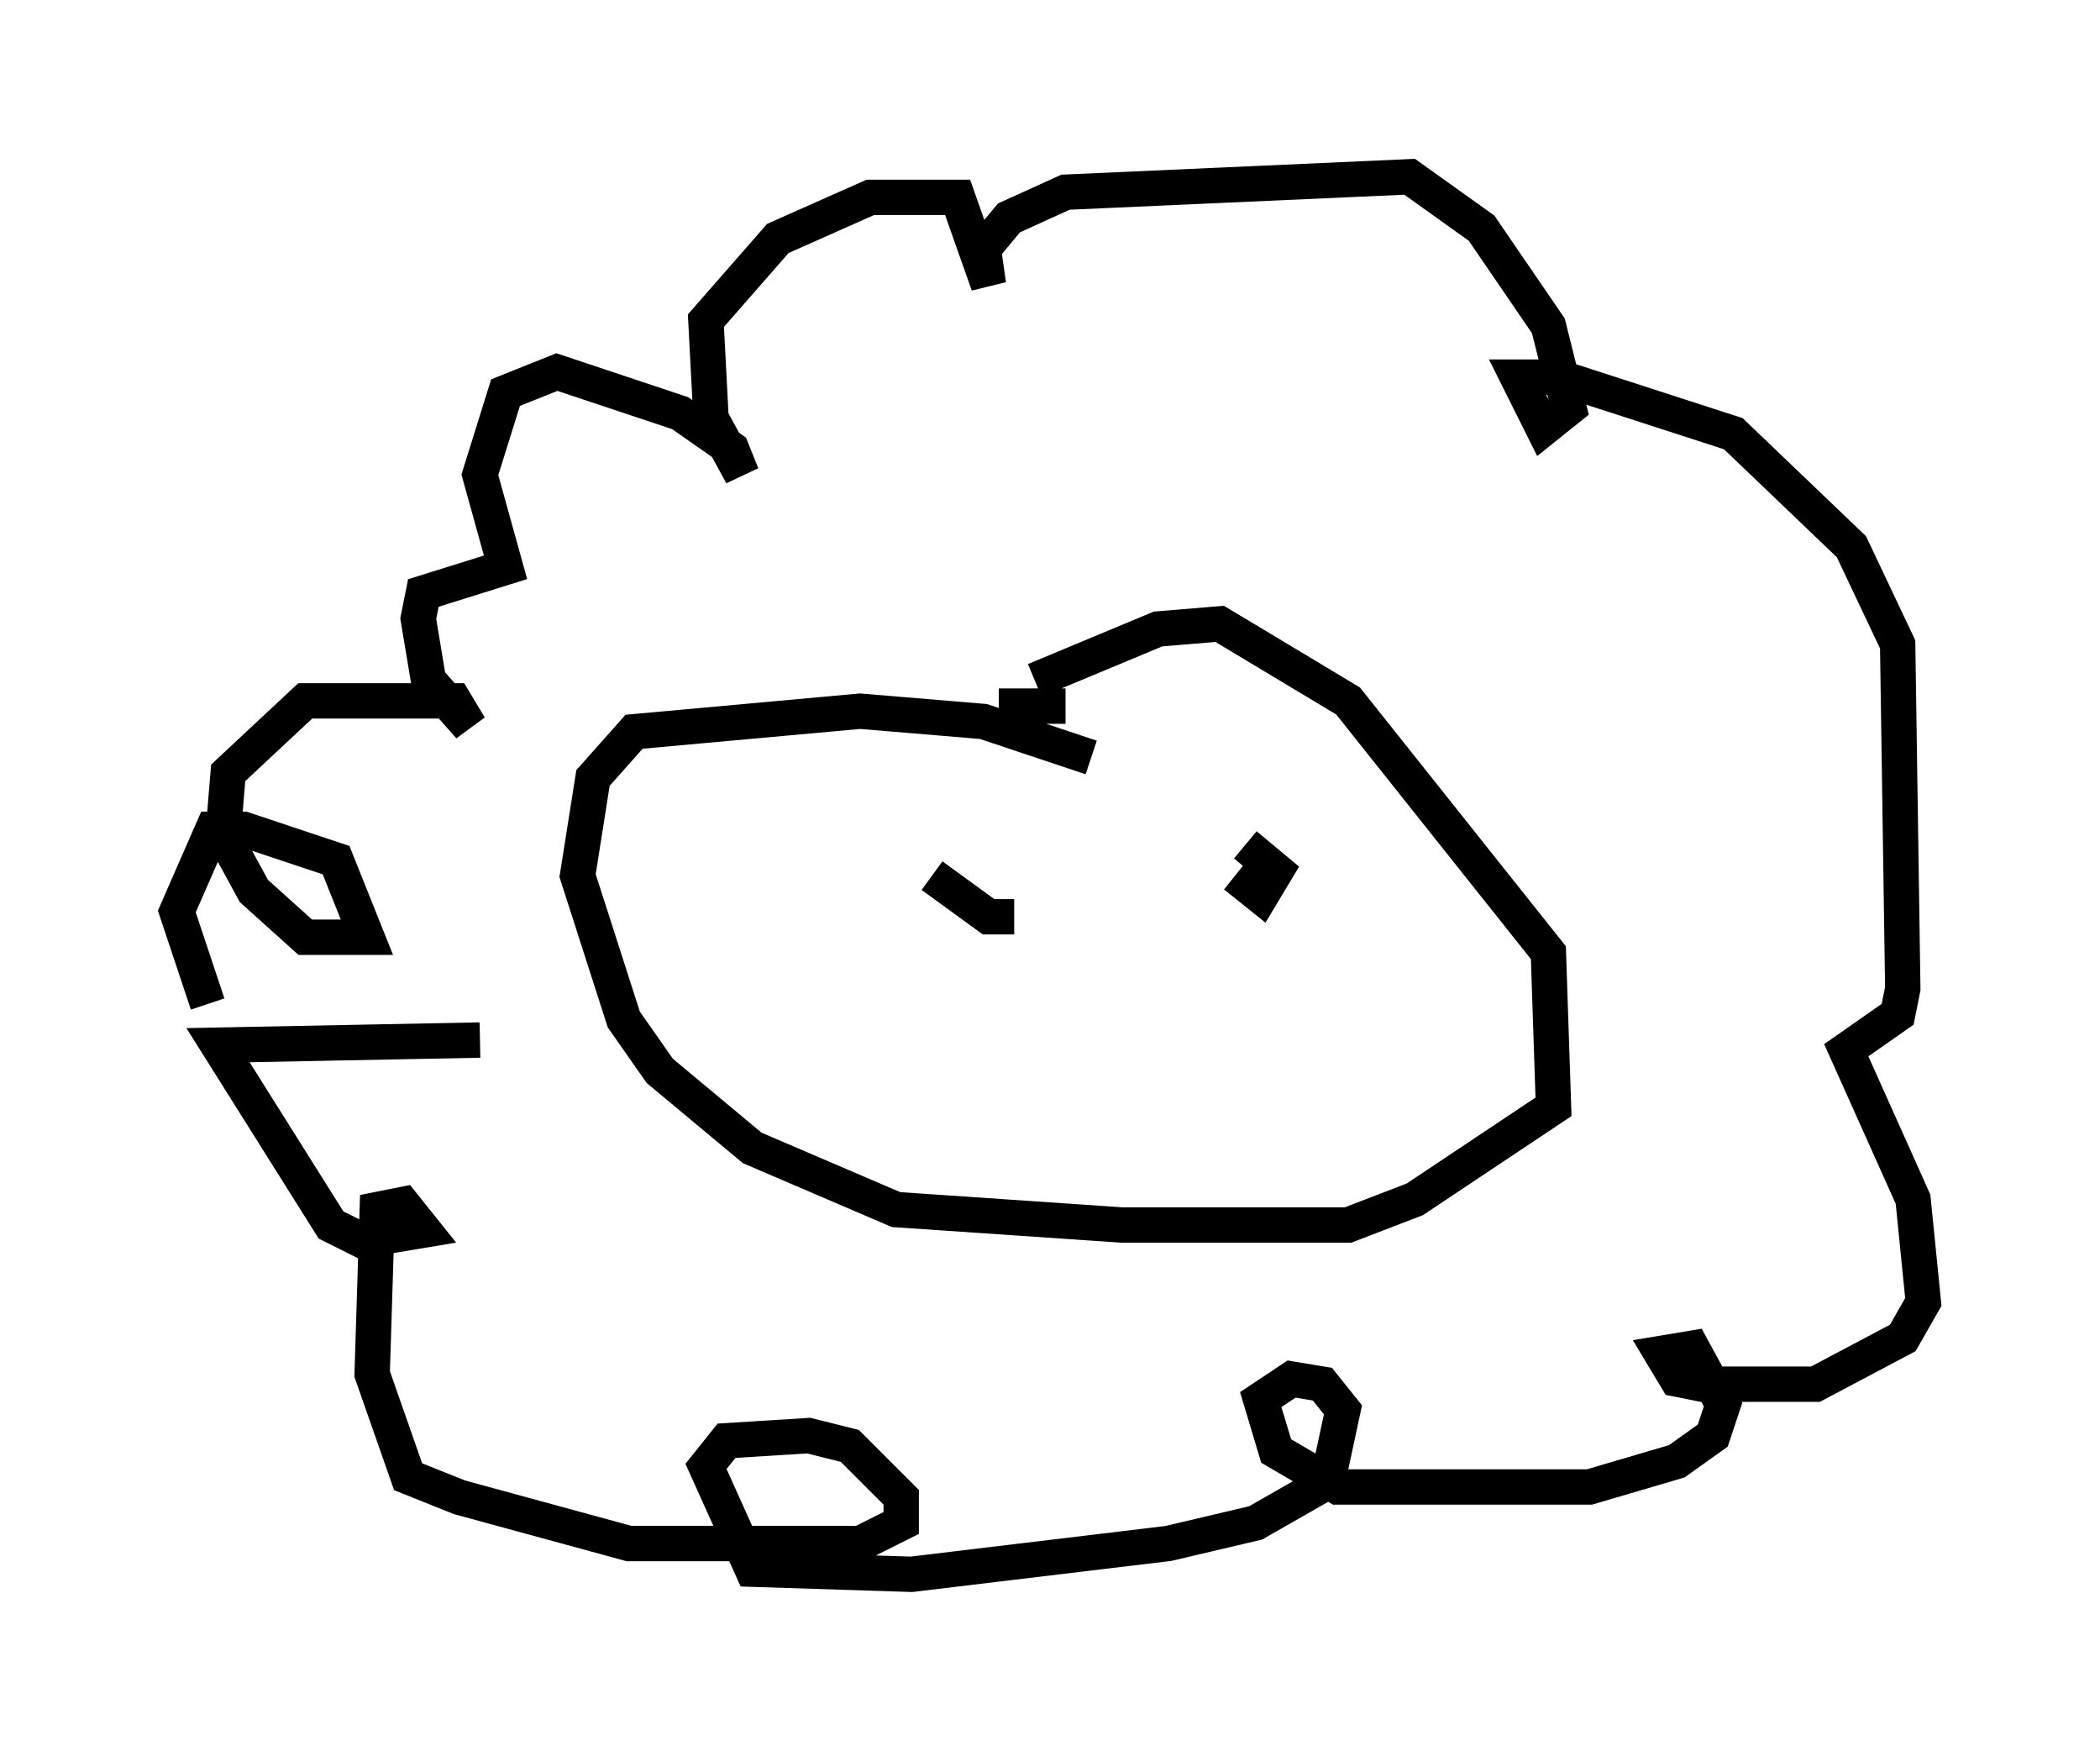 <?xml version="1.0" encoding="utf-8" ?>
<svg baseProfile="full" height="49.508" version="1.1" width="59.385" xmlns="http://www.w3.org/2000/svg" xmlns:ev="http://www.w3.org/2001/xml-events" xmlns:xlink="http://www.w3.org/1999/xlink"><defs /><rect fill="white" height="49.508" width="59.385" x="0" y="0" /><path d="M8.922, 31.29 m-3.05, -2.905 l-0.872, -2.615 1.017, -2.324 l0.872, 0.0 2.615, 0.872 l0.872, 2.179 -1.743, 0.0 l-1.453, -1.307 -0.872, -1.598 l0.145, -1.743 2.179, -2.034 l4.212, 0.0 0.436, 0.726 l-1.162, -1.307 -0.291, -1.743 l0.145, -0.726 2.324, -0.726 l-0.726, -2.615 0.726, -2.324 l1.453, -0.581 3.486, 1.162 l1.453, 1.017 0.291, 0.726 l-0.872, -1.598 -0.145, -2.76 l2.034, -2.324 2.615, -1.162 l2.469, 0.0 0.872, 2.469 l-0.145, -1.017 0.726, -0.872 l1.598, -0.726 9.732, -0.436 l2.034, 1.453 1.888, 2.76 l0.581, 2.324 -0.726, 0.581 l-0.726, -1.453 1.162, 0.0 l4.939, 1.598 3.341, 3.196 l1.307, 2.76 0.145, 9.732 l-0.145, 0.726 -1.453, 1.017 l1.888, 4.212 0.291, 2.905 l-0.581, 1.017 -2.469, 1.307 l-3.196, 0.0 -0.726, -0.145 l-0.436, -0.726 0.872, -0.145 l0.872, 1.598 -0.291, 0.872 l-1.017, 0.726 -2.469, 0.726 l-7.117, 0.0 -1.743, -1.017 l-0.436, -1.453 0.872, -0.581 l0.872, 0.145 0.581, 0.726 l-0.436, 2.034 -2.034, 1.162 l-2.469, 0.581 -7.263, 0.872 l-4.503, -0.145 -1.307, -2.905 l0.581, -0.726 2.324, -0.145 l1.162, 0.291 1.453, 1.453 l0.0, 0.726 -1.162, 0.581 l-6.536, 0.0 -4.793, -1.307 l-1.453, -0.581 -1.017, -2.905 l0.145, -4.648 0.726, -0.145 l0.581, 0.726 -1.743, 0.291 l-0.872, -0.436 -3.196, -5.084 l7.408, -0.145 m17.285, -7.989 l-3.05, -1.017 -3.486, -0.291 l-6.391, 0.581 -1.162, 1.307 l-0.436, 2.76 1.307, 4.067 l1.017, 1.453 2.615, 2.179 l4.067, 1.743 6.391, 0.436 l6.391, 0.0 1.888, -0.726 l3.922, -2.615 -0.145, -4.358 l-5.665, -7.117 -3.631, -2.179 l-1.743, 0.145 -3.486, 1.453 m-2.905, 5.52 l1.598, 1.162 0.726, 0.0 m6.246, -1.162 l0.726, 0.581 0.436, -0.726 l-0.872, -0.726 m-5.084, -3.922 l-1.888, 0.0 " fill="none" stroke="black" stroke-width="1" /></svg>